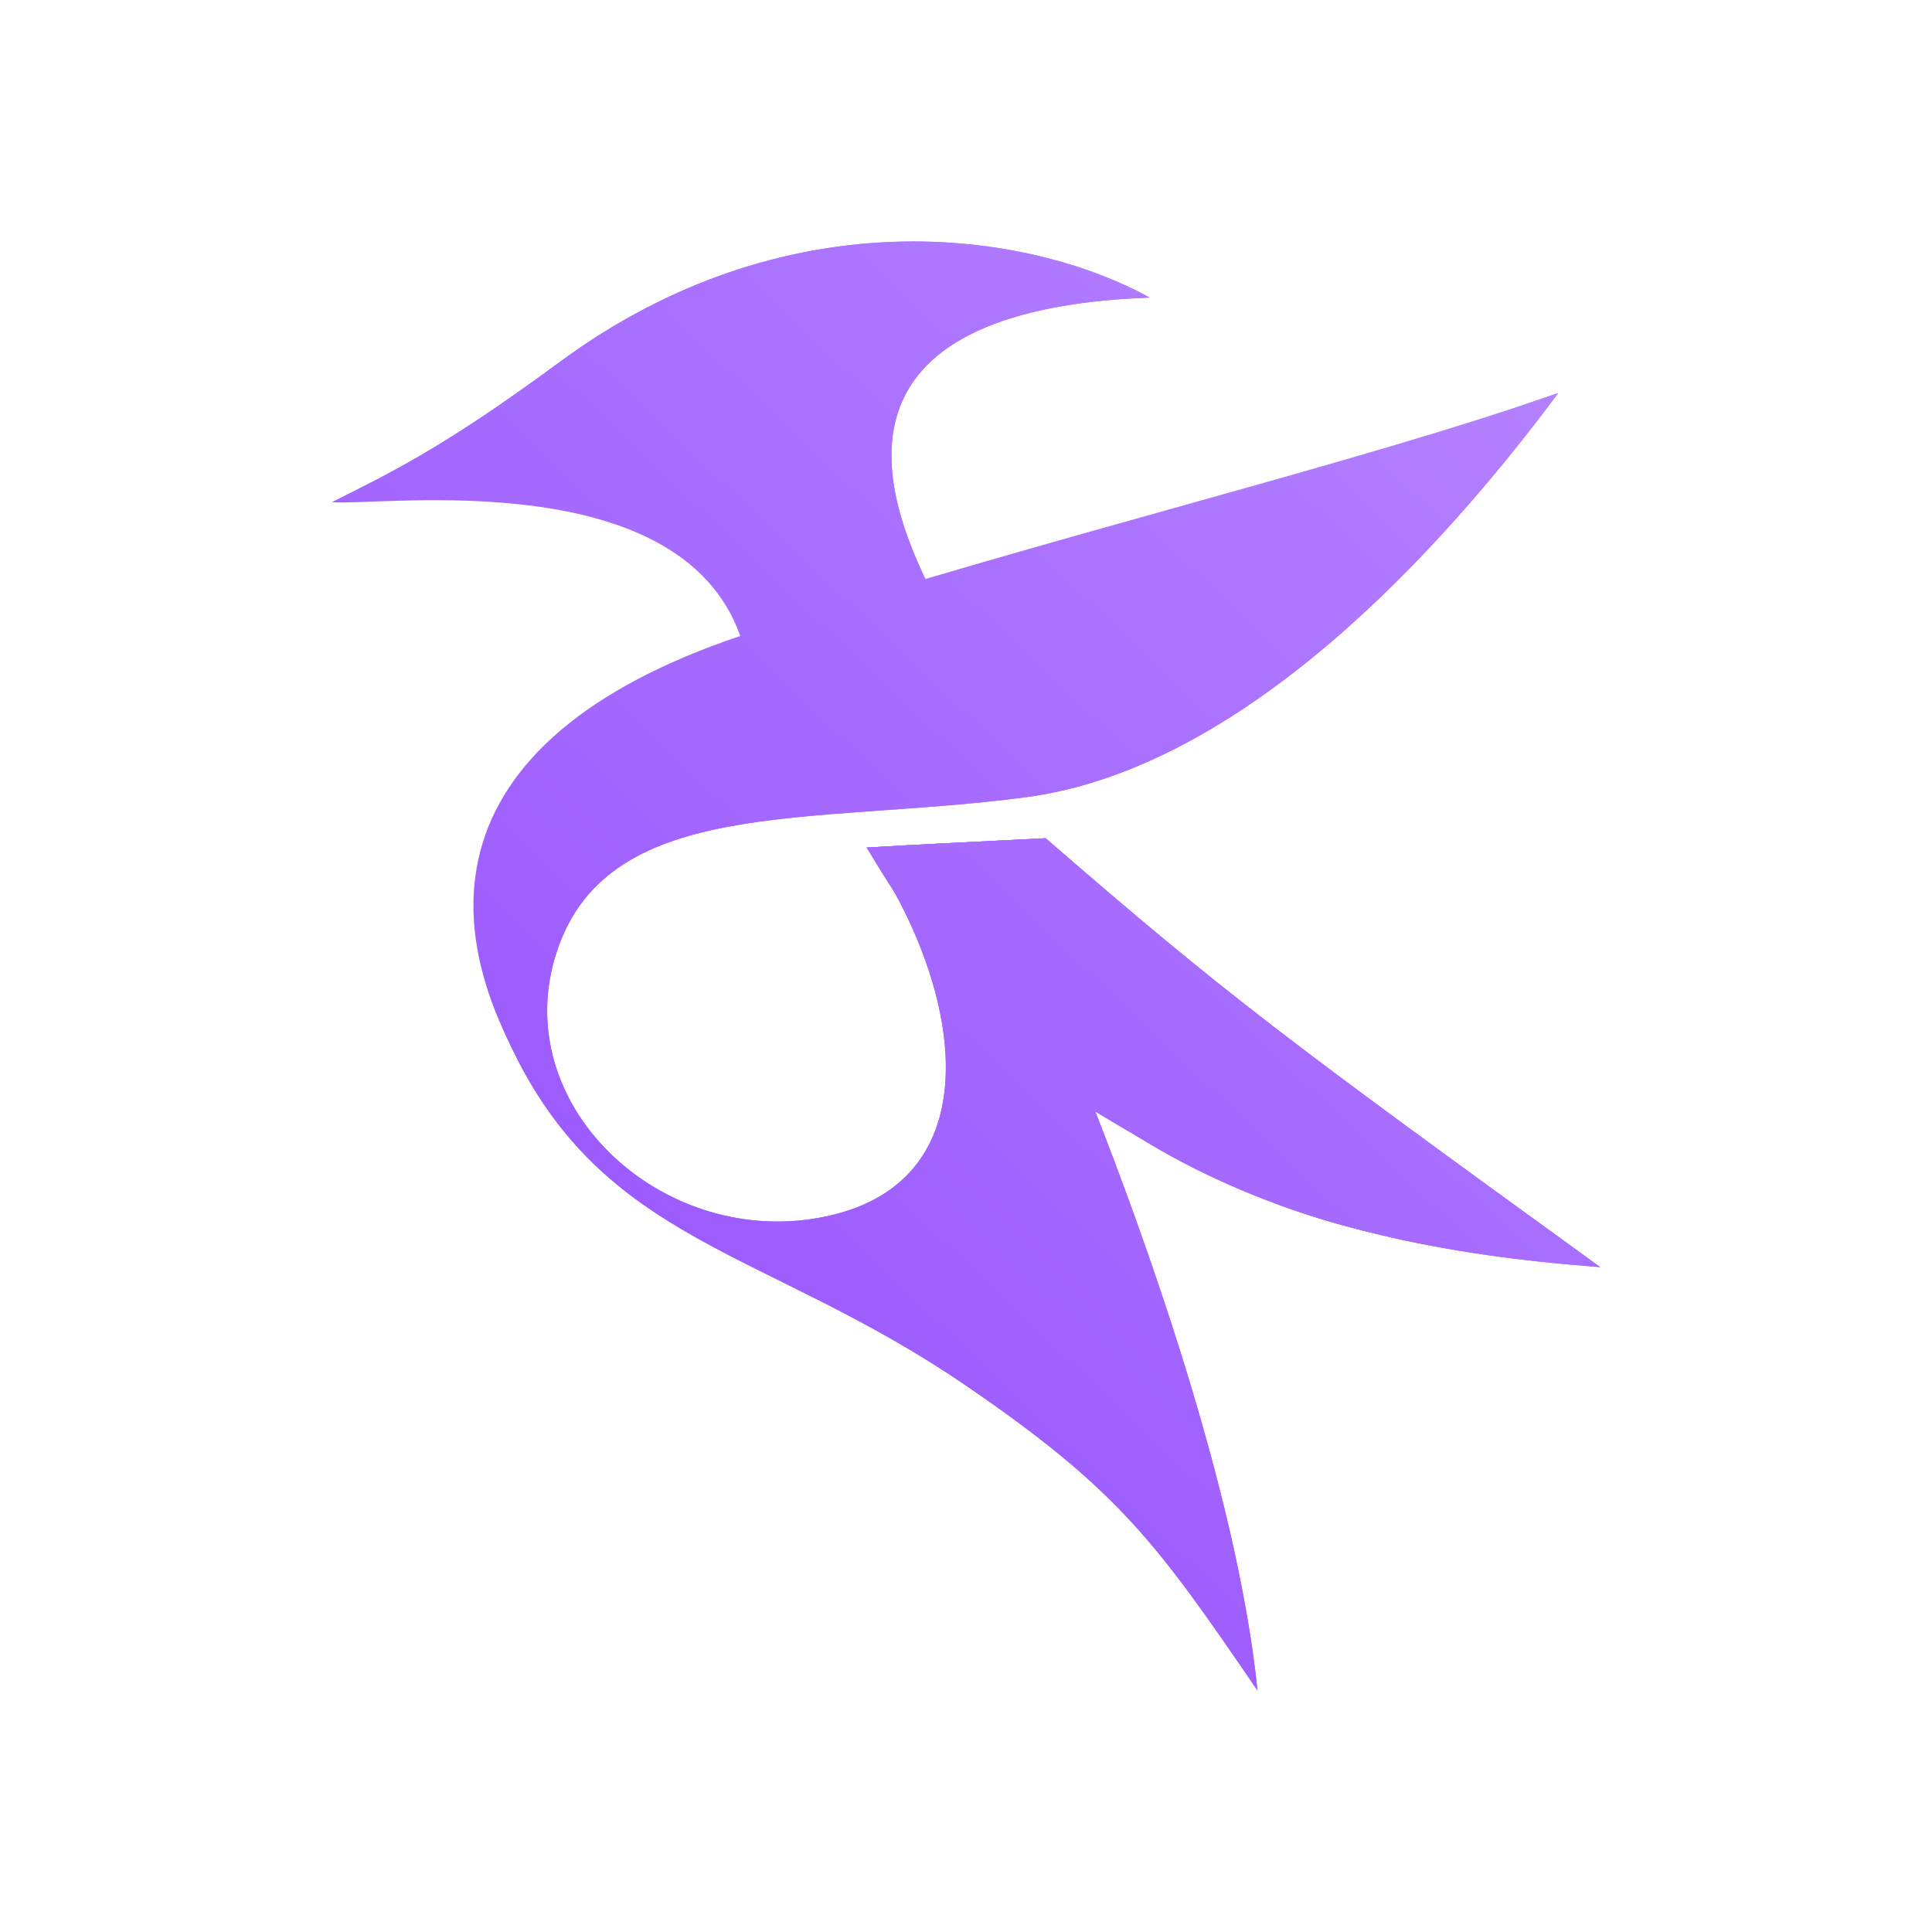 <?xml version="1.0" encoding="UTF-8" standalone="no"?>
<svg
   width="16"
   height="16"
   viewBox="0 0 16 16"
   fill="none"
   version="1.1"
   id="svg1"
   sodipodi:docname="kate-symbolic.svg"
   inkscape:version="1.3.2 (091e20ef0f, 2023-11-25)"
   xmlns:inkscape="http://www.inkscape.org/namespaces/inkscape"
   xmlns:sodipodi="http://sodipodi.sourceforge.net/DTD/sodipodi-0.dtd"
   xmlns:xlink="http://www.w3.org/1999/xlink"
   xmlns="http://www.w3.org/2000/svg"
   xmlns:svg="http://www.w3.org/2000/svg">
  <defs
     id="defs1">
    <linearGradient
       id="linearGradient2"
       inkscape:collect="always">
      <stop
         style="stop-color:#9955ff;stop-opacity:1"
         offset="0"
         id="stop2" />
      <stop
         style="stop-color:#bb8dff;stop-opacity:1;"
         offset="1"
         id="stop3" />
    </linearGradient>
    <linearGradient
       inkscape:collect="always"
       xlink:href="#linearGradient2"
       id="linearGradient1"
       gradientUnits="userSpaceOnUse"
       x1="38"
       y1="26"
       x2="52"
       y2="11"
       gradientTransform="matrix(0.727,0,0,0.727,-23.273,-7.273)" />
    <linearGradient
       inkscape:collect="always"
       xlink:href="#linearGradient2"
       id="linearGradient3"
       gradientUnits="userSpaceOnUse"
       x1="38"
       y1="26"
       x2="52"
       y2="11"
       gradientTransform="matrix(0.737,0,0,0.75,-23.685,-7.865)" />
    <linearGradient
       inkscape:collect="always"
       xlink:href="#linearGradient2"
       id="linearGradient4"
       gradientUnits="userSpaceOnUse"
       x1="38"
       y1="26"
       x2="52"
       y2="11"
       gradientTransform="matrix(0.737,0,0,0.75,-23.685,-7.865)" />
    <linearGradient
       inkscape:collect="always"
       xlink:href="#linearGradient2"
       id="linearGradient6"
       gradientUnits="userSpaceOnUse"
       x1="38"
       y1="26"
       x2="52"
       y2="11"
       gradientTransform="matrix(0.737,0,0,0.75,-23.685,-7.865)" />
    <linearGradient
       inkscape:collect="always"
       xlink:href="#linearGradient2"
       id="linearGradient7"
       gradientUnits="userSpaceOnUse"
       x1="38"
       y1="26"
       x2="52"
       y2="11"
       gradientTransform="matrix(0.737,0,0,0.75,-23.685,-7.865)" />
    <linearGradient
       inkscape:collect="always"
       xlink:href="#linearGradient2"
       id="linearGradient8"
       gradientUnits="userSpaceOnUse"
       x1="38"
       y1="26"
       x2="52"
       y2="11"
       gradientTransform="matrix(0.737,0,0,0.75,-23.685,-7.865)" />
    <linearGradient
       inkscape:collect="always"
       xlink:href="#linearGradient2"
       id="linearGradient9"
       gradientUnits="userSpaceOnUse"
       x1="38"
       y1="26"
       x2="52"
       y2="11"
       gradientTransform="matrix(0.737,0,0,0.75,-23.685,-7.865)" />
    <linearGradient
       inkscape:collect="always"
       xlink:href="#linearGradient2"
       id="linearGradient10"
       gradientUnits="userSpaceOnUse"
       x1="38"
       y1="26"
       x2="52"
       y2="11"
       gradientTransform="matrix(0.737,0,0,0.75,-23.685,-7.865)" />
    <linearGradient
       inkscape:collect="always"
       xlink:href="#linearGradient2"
       id="linearGradient11"
       gradientUnits="userSpaceOnUse"
       x1="38"
       y1="26"
       x2="52"
       y2="11"
       gradientTransform="matrix(0.737,0,0,0.75,-23.685,-7.865)" />
  </defs>
  <sodipodi:namedview
     id="namedview1"
     pagecolor="#ffffff"
     bordercolor="#999999"
     borderopacity="1"
     inkscape:showpageshadow="2"
     inkscape:pageopacity="0"
     inkscape:pagecheckerboard="0"
     inkscape:deskcolor="#d1d1d1"
     inkscape:zoom="23.8125"
     inkscape:cx="6.9291339"
     inkscape:cy="8.6089239"
     inkscape:window-width="1920"
     inkscape:window-height="994"
     inkscape:window-x="0"
     inkscape:window-y="0"
     inkscape:window-maximized="1"
     inkscape:current-layer="svg1"
     showgrid="true">
    <inkscape:grid
       id="grid2"
       units="px"
       originx="0"
       originy="0"
       spacingx="1"
       spacingy="1"
       empcolor="#0099e5"
       empopacity="0.302"
       color="#0099e5"
       opacity="0.149"
       empspacing="5"
       dotted="false"
       gridanglex="30"
       gridanglez="30"
       visible="true" />
  </sodipodi:namedview>
  <style
     type="text/css"
     id="current-color-scheme">.ColorScheme-Text { color: #fcfcfc; } </style>
  <g
     id="g2">
    <rect
       style="opacity:0.001;fill:url(#linearGradient1);stroke-width:0.727"
       width="16"
       height="16"
       x="3.6e-07"
       y="8.8817842e-16"
       id="rect2" />
    <path
       style="fill:url(#linearGradient3);fill-opacity:1;stroke:none;stroke-width:0.037;stroke-linecap:butt;stroke-linejoin:miter;stroke-miterlimit:4;stroke-dasharray:none;stroke-opacity:1"
       d="M 6.154,5.339 C 5.706,3.825 3.173,4.192 2.75,4.159 3.225,3.919 3.654,3.721 4.634,2.999 6.521,1.608 8.518,1.911 9.519,2.464 6.784,2.57 7.305,4.086 7.708,4.885 7.195,5.036 6.387,5.265 6.154,5.339 Z"
       id="path905-7"
       inkscape:connector-curvature="0" />
    <path
       sodipodi:nodetypes="cssscccccsssc"
       inkscape:connector-curvature="0"
       id="path907-5"
       d="M 12.905,3.255 C 11.92,4.579 10.282,6.368 8.49,6.603 6.698,6.839 4.99,6.578 4.594,7.936 4.23,9.187 5.512,10.355 6.841,10.074 8.261,9.773 7.954,8.135 7.178,7.019 7.768,6.985 7.658,6.993 8.659,6.942 10.15,8.236 10.644,8.605 13.25,10.493 11.242,10.279 10.511,10.082 9.071,9.205 c 0.373,0.953 1.171,3.116 1.343,4.795 C 9.584,12.785 9.269,12.339 7.981,11.462 6.332,10.34 4.997,10.302 4.224,8.648 3.453,6.998 4.474,5.809 6.3,5.294 8.911,4.558 11.161,3.861 12.905,3.255 Z"
       style="fill:url(#linearGradient4);fill-opacity:1;stroke:none;stroke-width:0.037;stroke-linecap:butt;stroke-linejoin:miter;stroke-miterlimit:4;stroke-dasharray:none;stroke-opacity:1" />
    <path
       sodipodi:nodetypes="cccc"
       inkscape:connector-curvature="0"
       id="path909-3"
       d="M 7.178,7.019 C 7.768,6.985 7.658,6.993 8.659,6.942 10.15,8.236 10.644,8.605 13.25,10.493 10.631,10.302 8.649,9.516 7.178,7.019 Z"
       style="fill:url(#linearGradient6);fill-opacity:1;stroke:none;stroke-width:0.037;stroke-linecap:butt;stroke-linejoin:miter;stroke-miterlimit:4;stroke-dasharray:none;stroke-opacity:1" />
    <path
       style="fill:url(#linearGradient7);fill-opacity:1;stroke:none;stroke-width:0.037;stroke-linecap:butt;stroke-linejoin:miter;stroke-miterlimit:4;stroke-dasharray:none;stroke-opacity:1"
       d="M 12.905,3.255 C 11.92,4.579 10.282,6.368 8.49,6.603 6.698,6.839 4.99,6.578 4.594,7.936 4.23,9.187 5.512,10.355 6.841,10.074 8.261,9.773 7.954,8.135 7.178,7.019 7.768,6.985 7.658,6.993 8.659,6.942 10.15,8.236 10.644,8.605 13.25,10.493 11.242,10.279 10.511,10.082 9.071,9.205 c 0.373,0.953 1.171,3.116 1.343,4.795 C 9.584,12.785 9.269,12.339 7.981,11.462 6.332,10.34 4.997,10.302 4.224,8.648 3.453,6.998 4.474,5.809 6.3,5.294 8.911,4.558 11.161,3.861 12.905,3.255 Z"
       id="path911-5"
       inkscape:connector-curvature="0"
       sodipodi:nodetypes="cssscccccsssc" />
    <path
       style="fill:url(#linearGradient8);fill-opacity:1;stroke:none;stroke-width:0.037;stroke-linecap:butt;stroke-linejoin:miter;stroke-miterlimit:4;stroke-dasharray:none;stroke-opacity:1"
       d="M 7.178,7.019 C 7.768,6.985 7.658,6.993 8.659,6.942 10.15,8.236 10.644,8.605 13.25,10.493 10.631,10.302 8.649,9.516 7.178,7.019 Z"
       id="path913-6"
       inkscape:connector-curvature="0"
       sodipodi:nodetypes="cccc" />
    <path
       sodipodi:nodetypes="ccccc"
       inkscape:connector-curvature="0"
       id="path915-2"
       d="M 2.75,4.159 C 3.225,3.919 3.654,3.721 4.634,2.999 6.521,1.608 8.518,1.911 9.519,2.464 6.784,2.57 7.136,3.124 7.126,3.559 5.309,3.169 4.779,3.7 2.75,4.159 Z"
       style="fill:url(#linearGradient9);fill-opacity:1;stroke:none;stroke-width:0.037;stroke-linecap:butt;stroke-linejoin:miter;stroke-miterlimit:4;stroke-dasharray:none;stroke-opacity:1" />
    <path
       inkscape:connector-curvature="0"
       id="path917-9"
       d="M 9.519,2.464 C 6.784,2.57 7.305,4.086 7.708,4.885 7.389,4.979 7.043,5.087 6.616,5.202 4.895,2.08 8.114,1.674 9.519,2.464 Z"
       style="fill:url(#linearGradient10);fill-opacity:1;stroke:none;stroke-width:0.037;stroke-linecap:butt;stroke-linejoin:miter;stroke-miterlimit:4;stroke-dasharray:none;stroke-opacity:1"
       sodipodi:nodetypes="cccc" />
    <path
       sodipodi:nodetypes="cscc"
       style="fill:url(#linearGradient11);fill-opacity:1;stroke:none;stroke-width:0.037;stroke-linecap:butt;stroke-linejoin:miter;stroke-miterlimit:4;stroke-dasharray:none;stroke-opacity:1"
       d="M 4.717,9.426 C 3.378,7.672 3.625,6.064 6.246,5.229 8.832,4.405 11.161,3.861 12.905,3.255 8.198,5.08 2.304,6.3 4.717,9.426 Z"
       id="path919-1"
       inkscape:connector-curvature="0" />
  </g>
</svg>
